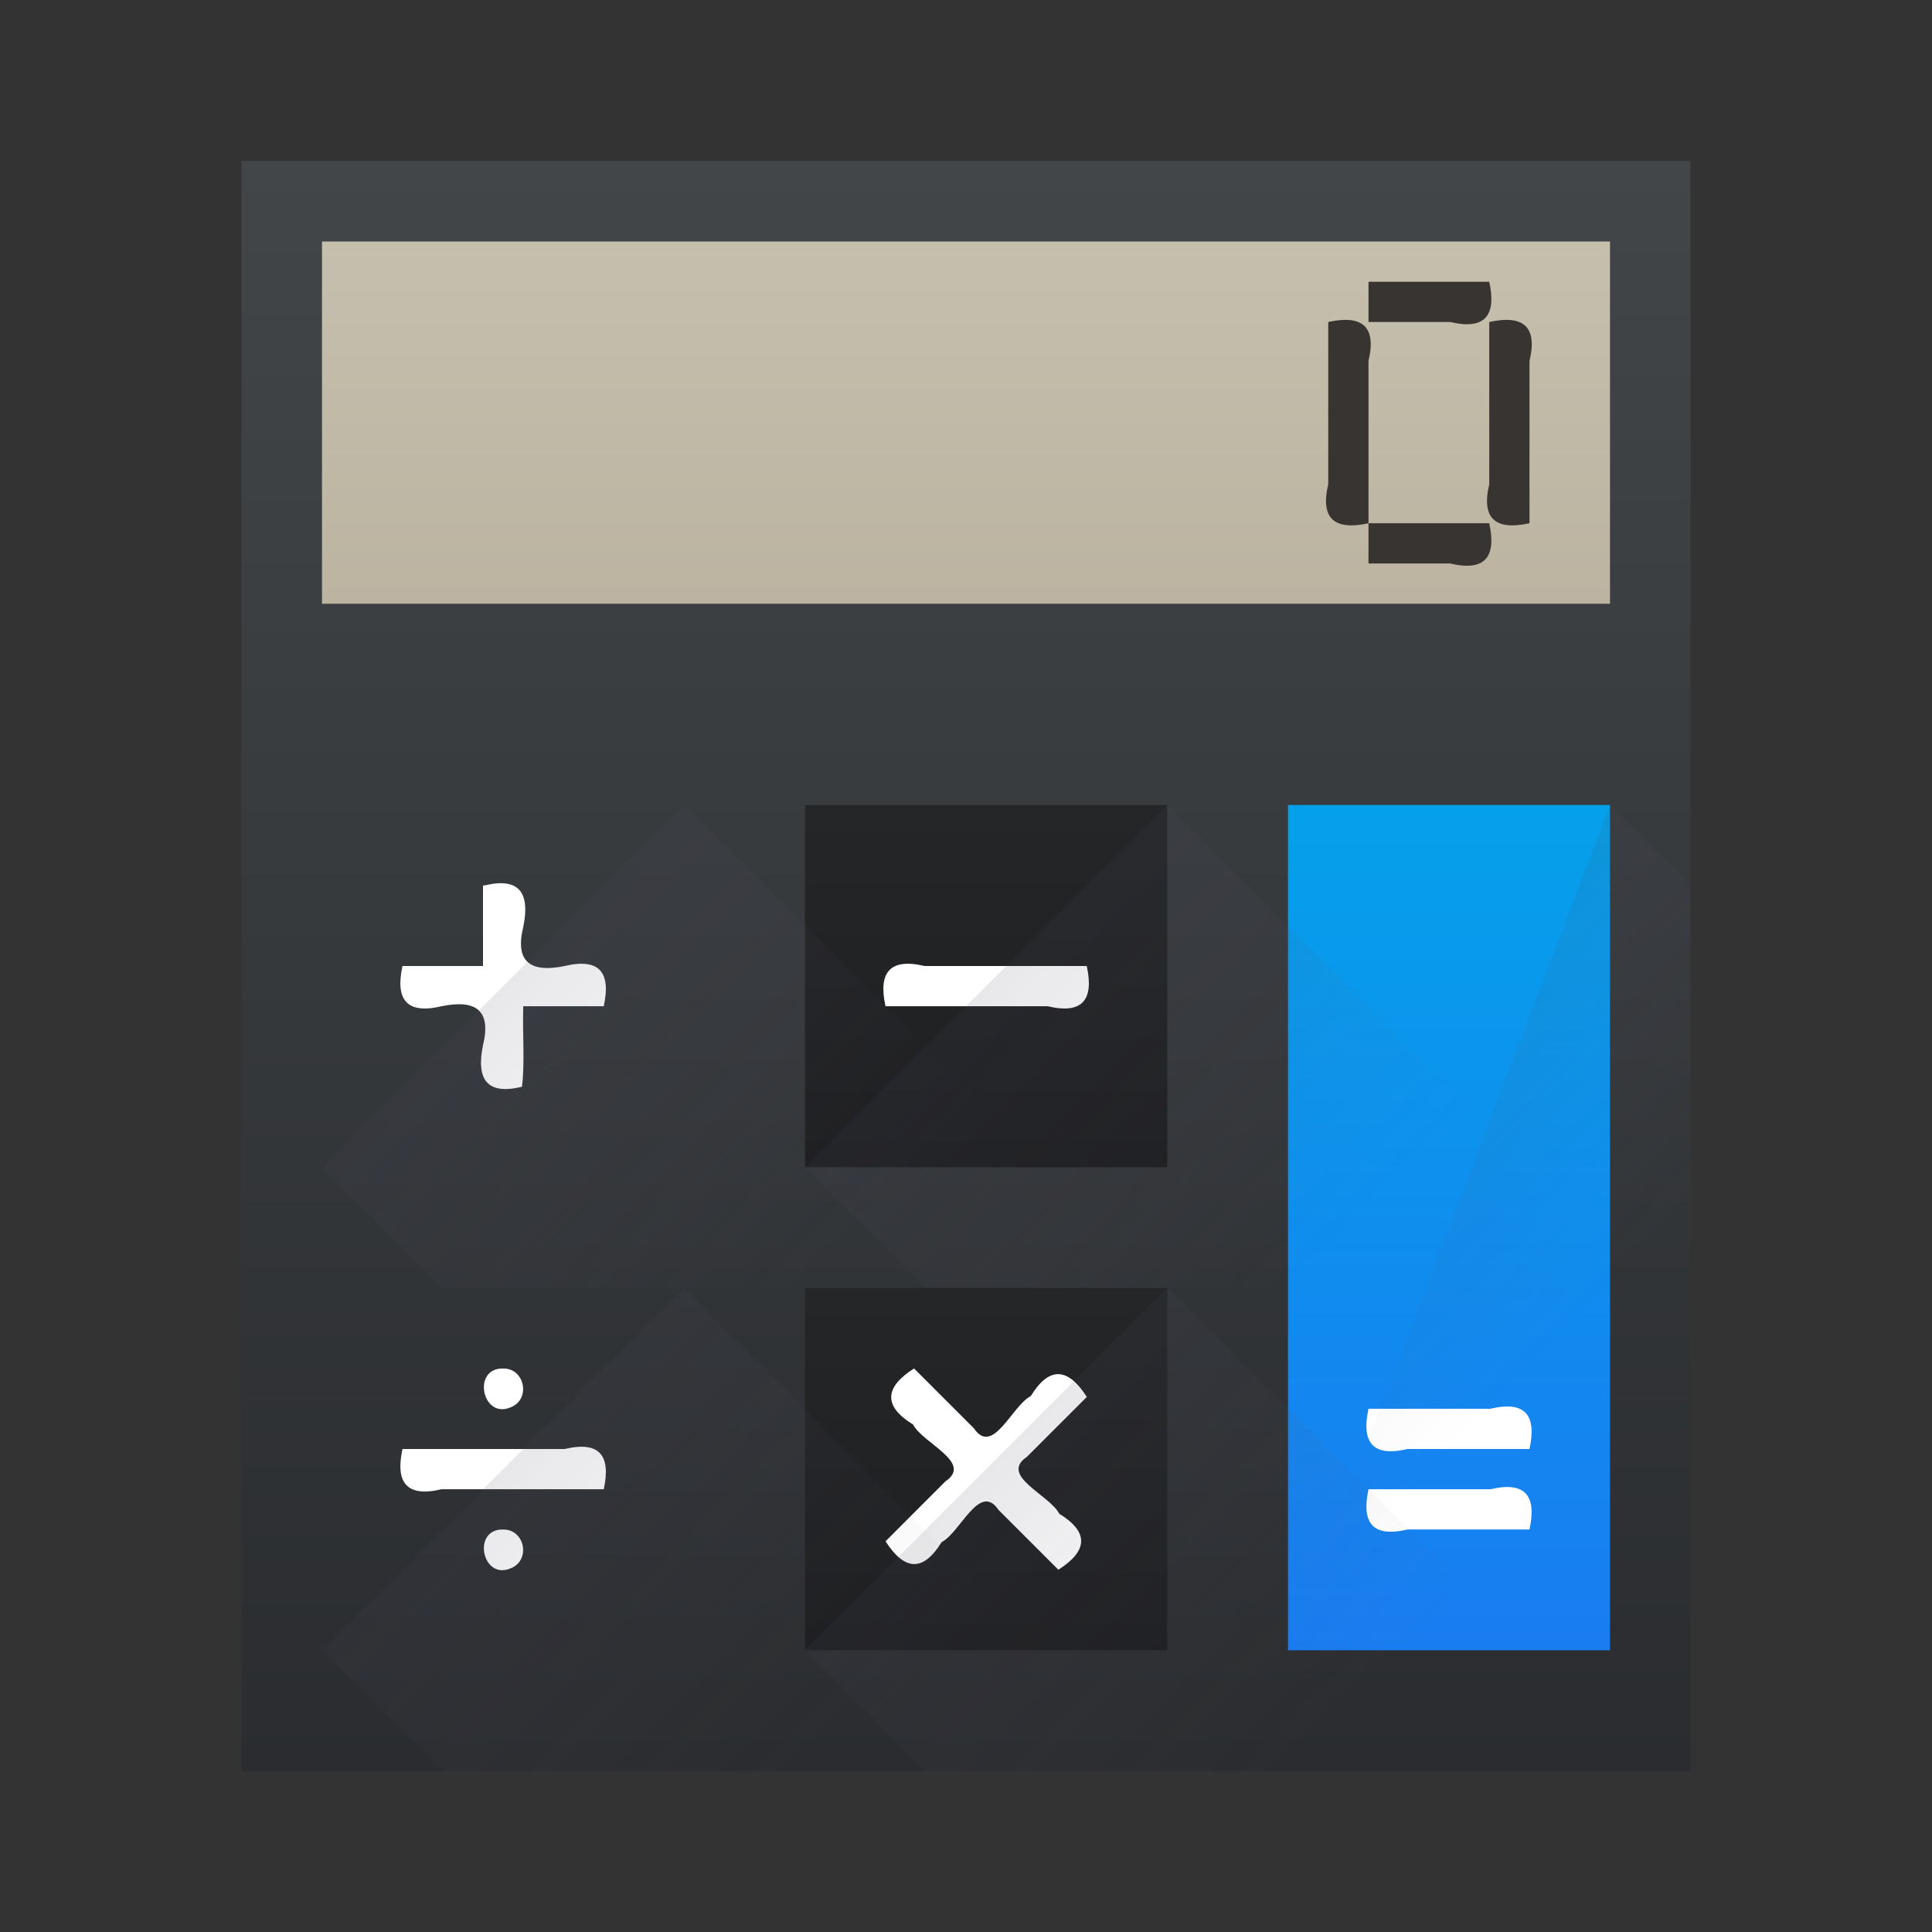 <?xml version="1.0" encoding="UTF-8" standalone="no"?><!DOCTYPE svg PUBLIC "-//W3C//DTD SVG 1.1//EN" "http://www.w3.org/Graphics/SVG/1.1/DTD/svg11.dtd"><svg height="64" version="1.1" viewBox="0 0 48 48" width="64" xmlns="http://www.w3.org/2000/svg" xmlns:xlink="http://www.w3.org/1999/xlink"><rect x="0" y="0" width="48" height="48" fill="#333333" stroke="none"/><defs><linearGradient gradientTransform="matrix(1.125,0,0,1,-435.64,-499.8)" gradientUnits="userSpaceOnUse" id="t" x2="0" y1="543.8" y2="503.8"><stop offset="0" stop-color="#2a2c2f"/><stop offset="1" stop-color="#424649"/></linearGradient><linearGradient gradientTransform="matrix(1 0 0 1.143 -384.6 -577.23)" gradientUnits="userSpaceOnUse" id="s" x2="0" y1="540.92" y2="522.55"><stop offset="0" stop-color="#197cf1"/><stop offset="1" stop-color="#05a0eb"/></linearGradient><linearGradient gradientTransform="translate(-384.6 -527.83)" gradientUnits="userSpaceOnUse" id="r" x2="0" y1="542.8" y2="533.8"><stop offset="0" stop-color="#bcb4a1"/><stop offset="1" stop-color="#c5bfad"/></linearGradient><linearGradient gradientUnits="userSpaceOnUse" id="l" x2="0" y1="540.8" y2="531.8"><stop offset="0" stop-color="#1e1f21"/><stop offset="1" stop-color="#242628"/></linearGradient><linearGradient gradientUnits="userSpaceOnUse" id="e" x1="32" x2="42" y1="20" y2="30"><stop offset="0" stop-color="#383e51"/><stop offset="1" stop-color="#655c6f" stop-opacity="0"/></linearGradient><linearGradient gradientTransform="translate(-384.6 -499.83)" gradientUnits="userSpaceOnUse" id="q" x1="404.57" x2="416.57" xlink:href="#e" y1="531.8" y2="543.8"/><linearGradient gradientTransform="translate(-384.6 -511.83)" gradientUnits="userSpaceOnUse" id="p" x1="404.57" x2="416.57" xlink:href="#e" y1="531.8" y2="543.8"/><linearGradient gradientTransform="translate(-396.6 -511.83)" gradientUnits="userSpaceOnUse" id="o" x1="404.57" x2="416.57" xlink:href="#e" y1="531.8" y2="543.8"/><linearGradient gradientTransform="translate(-396.6 -499.83)" gradientUnits="userSpaceOnUse" id="n" x1="404.57" x2="416.57" xlink:href="#e" y1="531.8" y2="543.8"/><linearGradient gradientTransform="translate(-.026 -.028)" gradientUnits="userSpaceOnUse" id="m" x1="32" x2="42" xlink:href="#e" y1="20" y2="30"/><linearGradient gradientTransform="translate(-384.6 -499.83)" gradientUnits="userSpaceOnUse" id="k" x2="0" xlink:href="#l" y1="540.8" y2="531.8"/><linearGradient gradientTransform="translate(-384.6 -499.83)" gradientUnits="userSpaceOnUse" id="f" x2="0" xlink:href="#l" y1="528.8" y2="519.8"/></defs><path d="m6 4h36v40h-36v-40z" fill="url(#t)"/><g transform="translate(.026 .028)"><path d="m7.974 5.972h32v9h-32v-9z" fill="url(#r)"/><path d="m33.974 6.972h3c0.184 0.84-0.107 1.205-0.969 1h-2.031v-1z" fill="#383432"/><path d="m36.974 7.972c0.84-0.184 1.205 0.107 1 0.969v4.031c-0.84 0.184-1.205-0.107-1-0.969v-4.031z" fill="#383432"/><path d="m33.974 12.972h3c0.184 0.84-0.107 1.205-0.969 1h-2.031v-1z" fill="#383432"/><path d="m32.974 7.972c0.84-0.184 1.205 0.107 1 0.969v4.031c-0.84 0.184-1.205-0.107-1-0.969v-4.031z" fill="#383432"/></g><g transform="translate(.026 .028)"><path d="m31.974 19.972h8v21h-8v-21z" fill="url(#s)"/><path d="m33.974 34.972c-0.184 0.84 0.107 1.205 0.969 1h3.031c0.184-0.84-0.107-1.205-0.969-1h-3.031zm0 2c-0.184 0.84 0.107 1.205 0.969 1h3.031c0.184-0.84-0.107-1.205-0.969-1h-3.031z" fill="#fff"/><path d="m19.974 31.972h9v9h-9v-9z" fill="url(#k)"/><path d="m22.681 33.972c-0.724 0.464-0.776 0.928-0.022 1.392 0.243 0.471 1.5 0.942 0.804 1.412-0.496 0.496-0.992 0.992-1.488 1.489 0.464 0.724 0.928 0.776 1.392 0.022 0.471-0.243 0.942-1.5 1.413-0.804l1.489 1.489c0.724-0.464 0.776-0.928 0.022-1.392-0.243-0.471-1.5-0.942-0.804-1.413l1.489-1.489c-0.464-0.724-0.928-0.776-1.392-0.022-0.471 0.243-0.942 1.5-1.412 0.804l-1.489-1.489z" fill="#fff"/><path d="m7.974 31.972h9v9h-9v-9z" fill="url(#k)"/><path d="m12.474 33.972c-0.786-0.016-0.519 1.28 0.195 0.961 0.497-0.202 0.344-0.967-0.195-0.961zm-2.5 2c-0.184 0.84 0.107 1.205 0.969 1h4.031c0.184-0.84-0.107-1.205-0.969-1h-4.031zm2.5 2c-0.786-0.016-0.519 1.28 0.195 0.961 0.497-0.202 0.344-0.967-0.195-0.961z" fill="#fff"/><path d="m19.974 19.972h9v9h-9v-9z" fill="url(#f)"/><path d="m26.974 23.972c0.184 0.84-0.107 1.205-0.969 1h-4.031c-0.184-0.84 0.107-1.205 0.969-1h4.031z" fill="#fff"/><path d="m7.974 19.972h9v9h-9v-9z" fill="url(#f)"/><path d="m11.974 21.972v2h-2c-0.184 0.84 0.107 1.205 0.969 1 0.838-0.172 1.246 0.087 1.031 0.969-0.172 0.838 0.087 1.246 0.969 1.031 0.073-0.604 0.01-1.344 0.031-2h2c0.184-0.84-0.107-1.205-0.969-1-0.838 0.172-1.246-0.087-1.031-0.969 0.172-0.838-0.087-1.246-0.969-1.031z" fill="#fff"/></g><g fill-rule="evenodd" transform="translate(.026 .028)"><path d="m39.974 19.972c-2.667 7-5.333 14-8 21l3 3h7v-22l-2-2z" fill="url(#m)" opacity="0.2"/><path d="m28.974 31.972-9 9 3 3h18l-12-12z" fill="url(#q)" opacity="0.2"/><path d="m16.974 31.972-9 9 3 3h18l-12-12z" fill="url(#n)" opacity="0.2"/><path d="m28.974 19.972-9 9 3 3h18l-12-12z" fill="url(#p)" opacity="0.2"/><path d="m16.974 19.972-9 9 3 3h18l-12-12z" fill="url(#o)" opacity="0.2"/></g></svg>